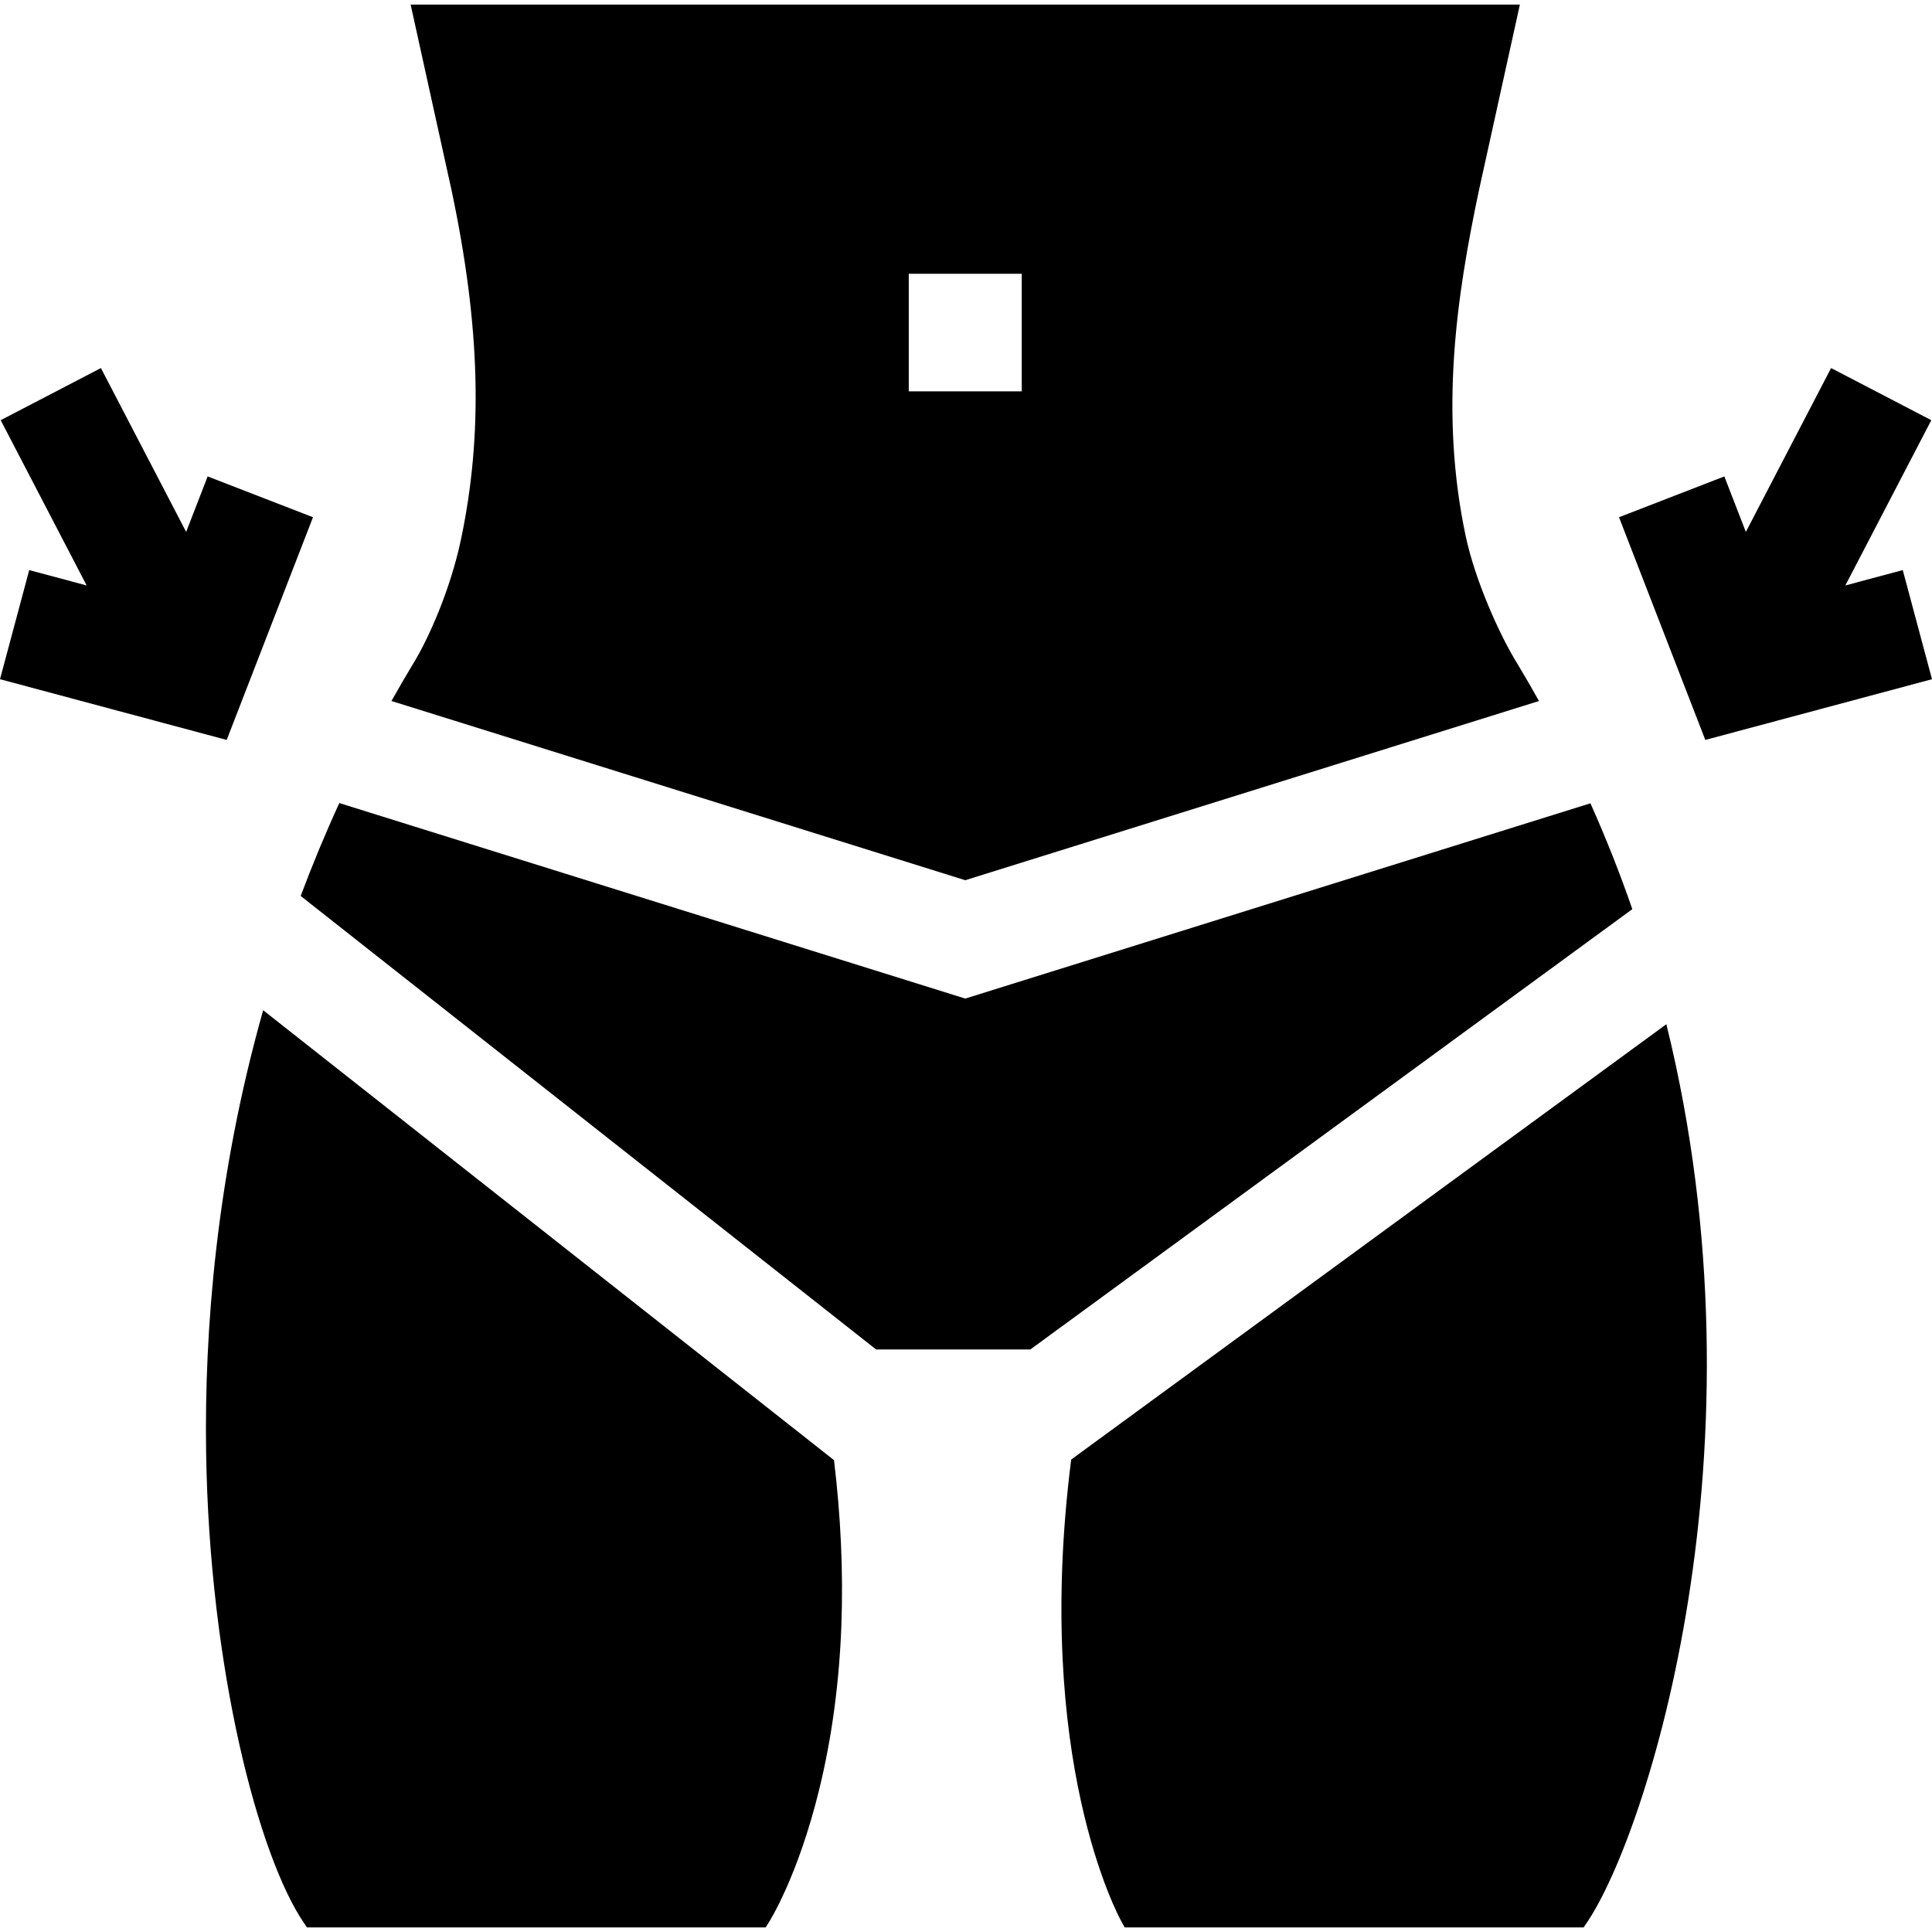 <svg id="Capa_1" enable-background="new 0 0 512 512" height="512" viewBox="0 0 512 512" width="512" xmlns="http://www.w3.org/2000/svg"><g id="XMLID_660_"><path id="XMLID_661_" d="m283.875 386.796c-10.075 79.461 12.445 120.885 13.465 122.708l.714 1.276h121.622l.744-1.083c16.116-23.484 48.865-126.067 21.184-238.268z"/><path id="XMLID_664_" d="m255.804 233.266 152.044-47.49c-1.801-3.216-3.644-6.427-5.577-9.628-4.868-7.788-11.379-22.393-13.858-34.123-6.956-32.906-2.417-63.472 3.52-91.579l10.847-49.226h-293.956l10.843 49.205c7.623 36.09 8.385 64.667 2.468 92.657-2.762 13.065-8.572 26.299-12.822 33.099-1.929 3.194-3.77 6.392-5.572 9.59zm14.966-129.551h-29.938v-31.161h29.938z"/><path id="XMLID_665_" d="m69.739 267.721c-12.544 44.386-15.572 85.353-15.121 116.857.83 57.875 14.012 107.659 25.992 125.119l.744 1.083h121.542l.737-1.145c.314-.489 7.77-12.246 13.406-35.164 7.009-28.501 7.47-58.489 3.979-87.519z"/><path id="XMLID_666_" d="m232.171 357.622h40.878l159.533-116.686c-3.229-9.341-6.917-18.704-11.104-28.052l-165.675 51.748-165.879-51.812c-3.79 8.251-7.181 16.466-10.24 24.619z"/><path id="XMLID_671_" d="m512 179.997-7.748-28.919-15.219 4.077 22.785-43.801-26.561-13.815-22.589 43.425-5.699-14.707-27.916 10.818 22.871 59.016z"/><path id="XMLID_672_" d="m0 179.997 60.076 16.094 22.871-59.016-27.916-10.818-5.699 14.707-22.59-43.425-26.559 13.815 22.785 43.802-15.221-4.078z"/></g></svg>